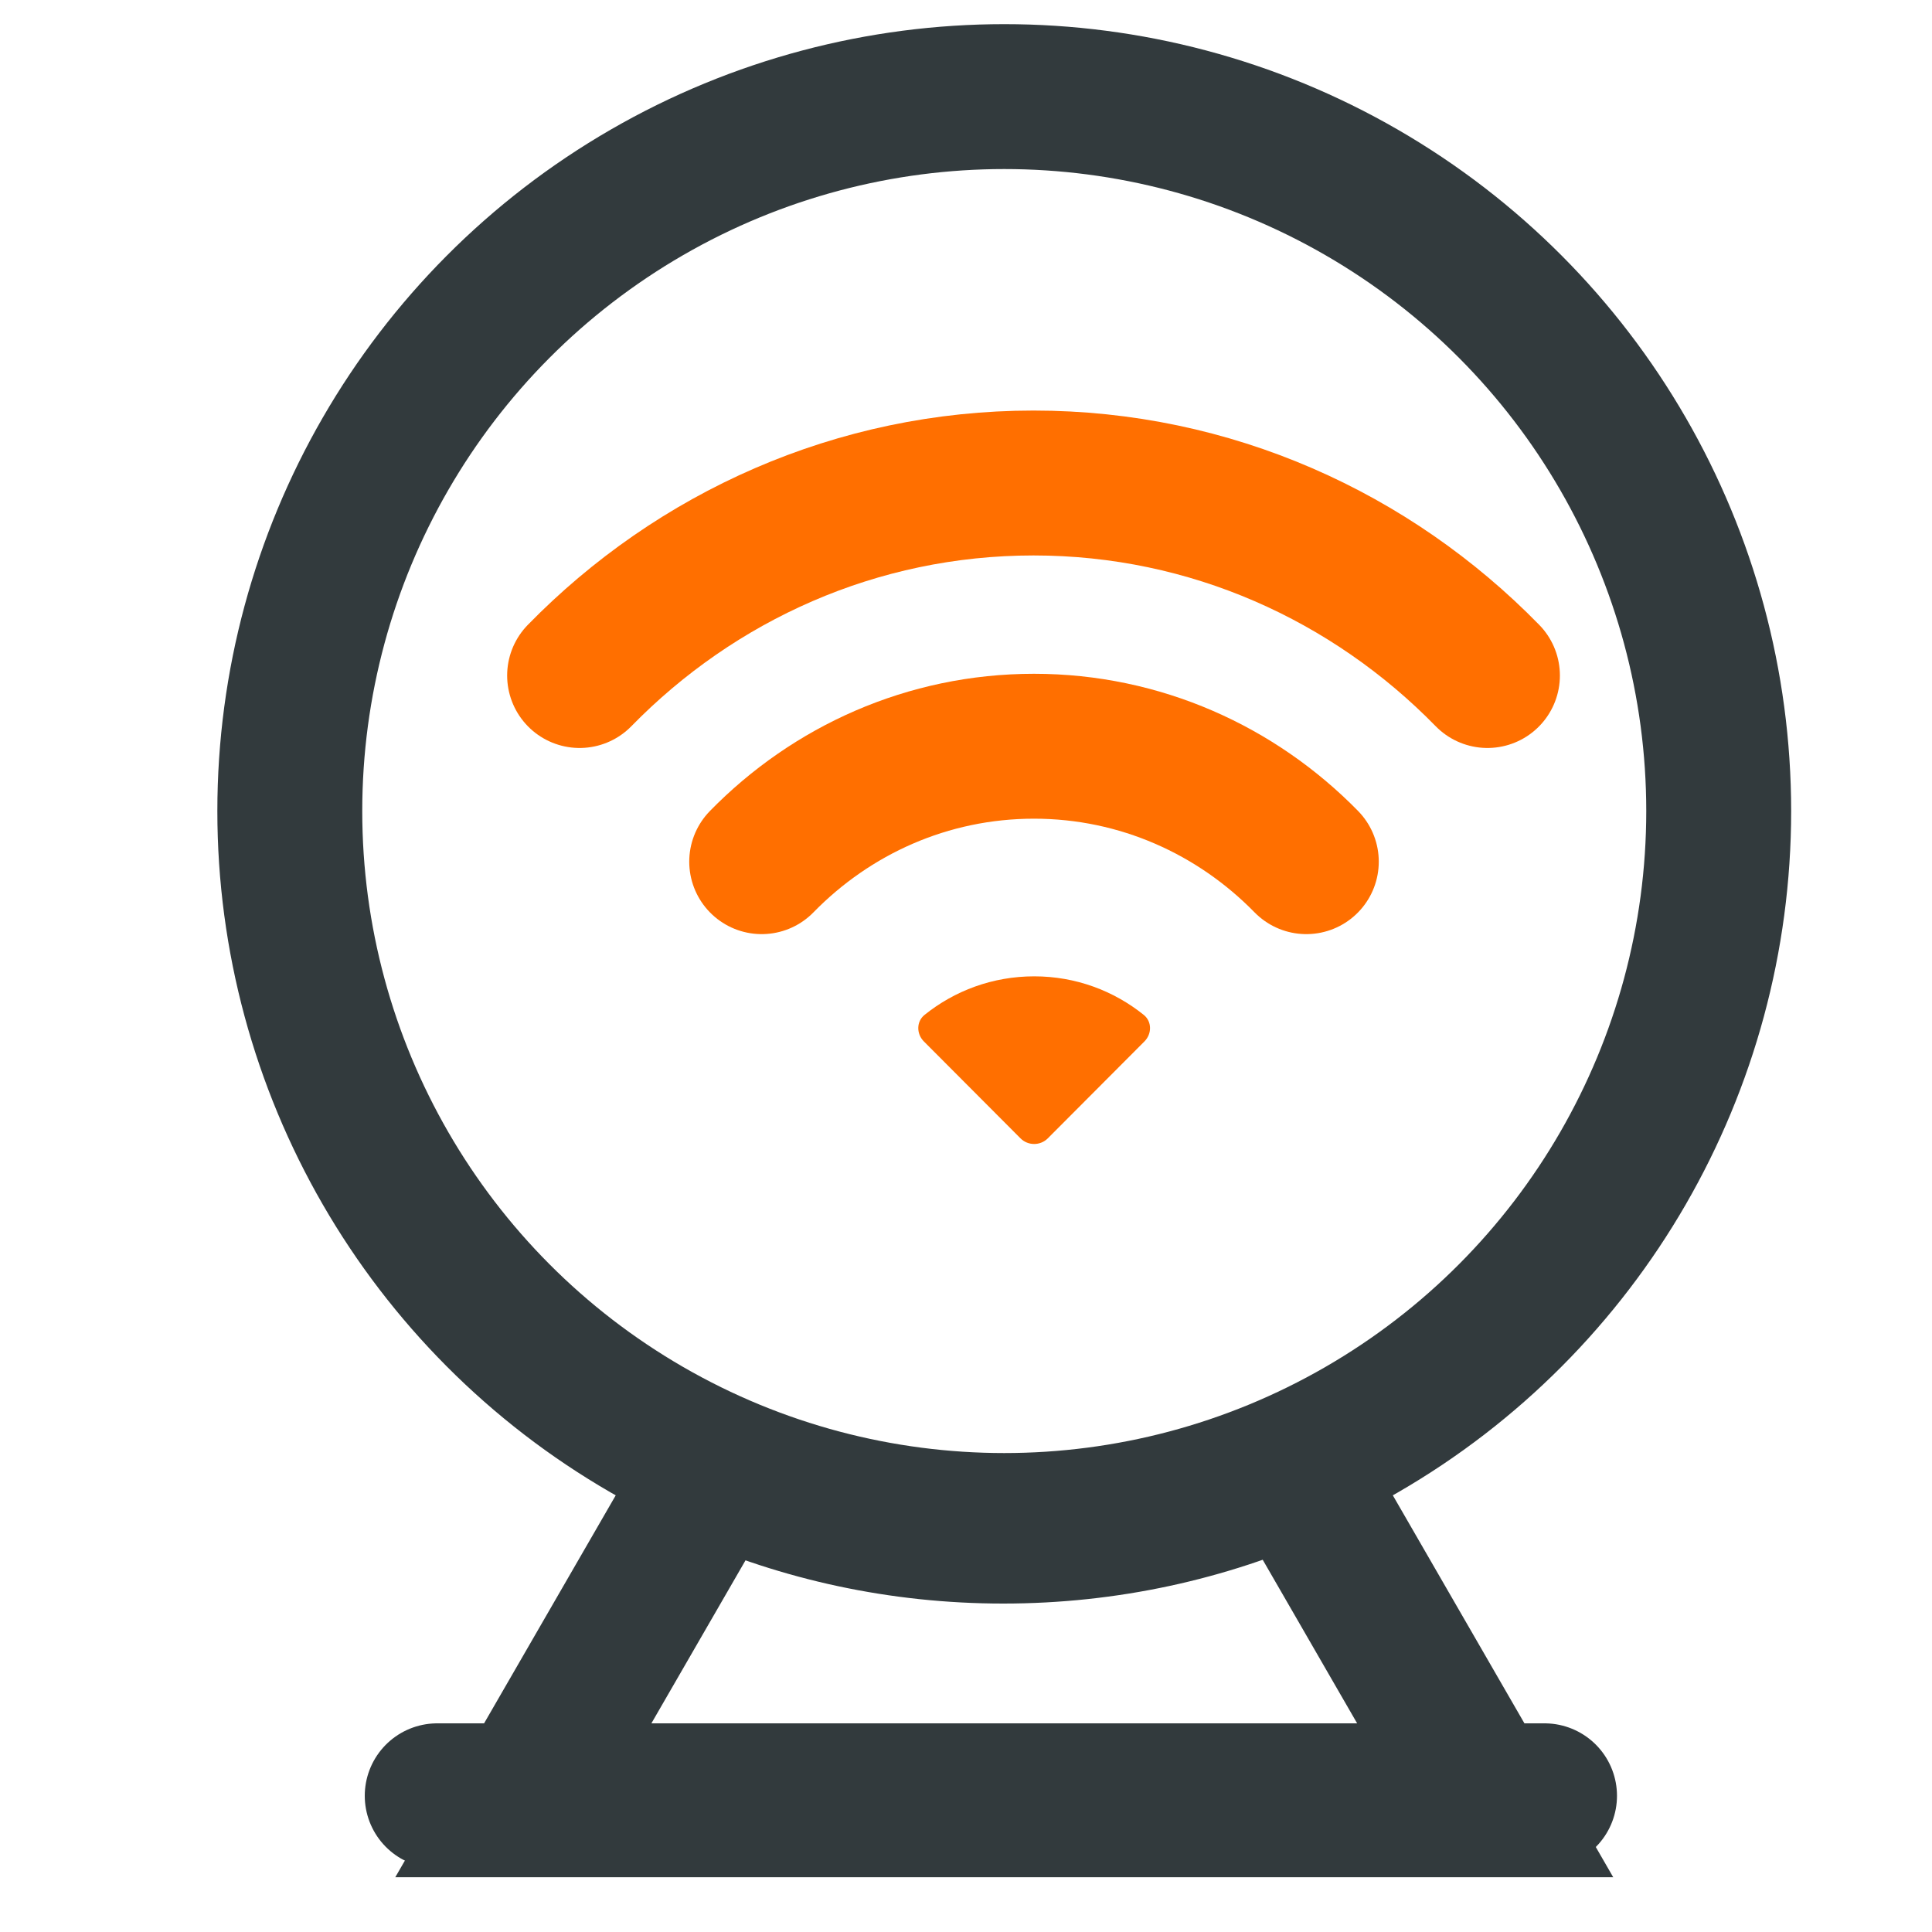<svg width="20" height="20" viewBox="0 0 20 20" fill="none" xmlns="http://www.w3.org/2000/svg">
<path d="M6 6.993C7.203 5.762 8.865 5 10.699 5C12.534 5 14.195 5.762 15.398 6.993" stroke="#FF6F00" stroke-width="1.5" stroke-miterlimit="10" stroke-linecap="round"/>
<path d="M7.885 8.92C8.607 8.181 9.602 7.725 10.704 7.725C11.804 7.725 12.801 8.182 13.523 8.92" stroke="#FF6F00" stroke-width="1.5" stroke-miterlimit="10" stroke-linecap="round"/>
<path d="M11.847 10.781C11.925 10.703 11.926 10.575 11.84 10.506C11.529 10.256 11.135 10.107 10.706 10.107C10.276 10.107 9.882 10.256 9.571 10.506C9.485 10.575 9.486 10.703 9.564 10.781L10.564 11.784C10.642 11.862 10.769 11.862 10.847 11.784L11.847 10.781Z" fill="#FF6F00"/>
<circle cx="10.396" cy="8.396" r="7.396" stroke="#323A3D" stroke-width="1.5"/>
<path d="M13.397 15.211L14.047 14.836L13.709 14.251L13.091 14.526L13.397 15.211ZM7.391 15.219L7.695 14.533L7.078 14.259L6.741 14.844L7.391 15.219ZM5.391 18.683L4.741 18.308L4.092 19.433H5.391V18.683ZM15.401 18.683V19.433H16.7L16.051 18.308L15.401 18.683ZM13.091 14.526C12.266 14.895 11.351 15.1 10.386 15.1V16.6C11.565 16.6 12.689 16.349 13.703 15.896L13.091 14.526ZM10.386 15.1C9.426 15.1 8.516 14.897 7.695 14.533L7.087 15.904C8.096 16.352 9.213 16.6 10.386 16.6V15.1ZM6.04 19.058L8.04 15.594L6.741 14.844L4.741 18.308L6.04 19.058ZM15.401 17.933H5.391V19.433H15.401V17.933ZM12.748 15.586L14.752 19.058L16.051 18.308L14.047 14.836L12.748 15.586Z" fill="#323A3D"/>
<line x1="4.526" y1="18.59" x2="15.989" y2="18.59" stroke="#323A3D" stroke-width="1.5" stroke-linecap="round"/>
</svg>
